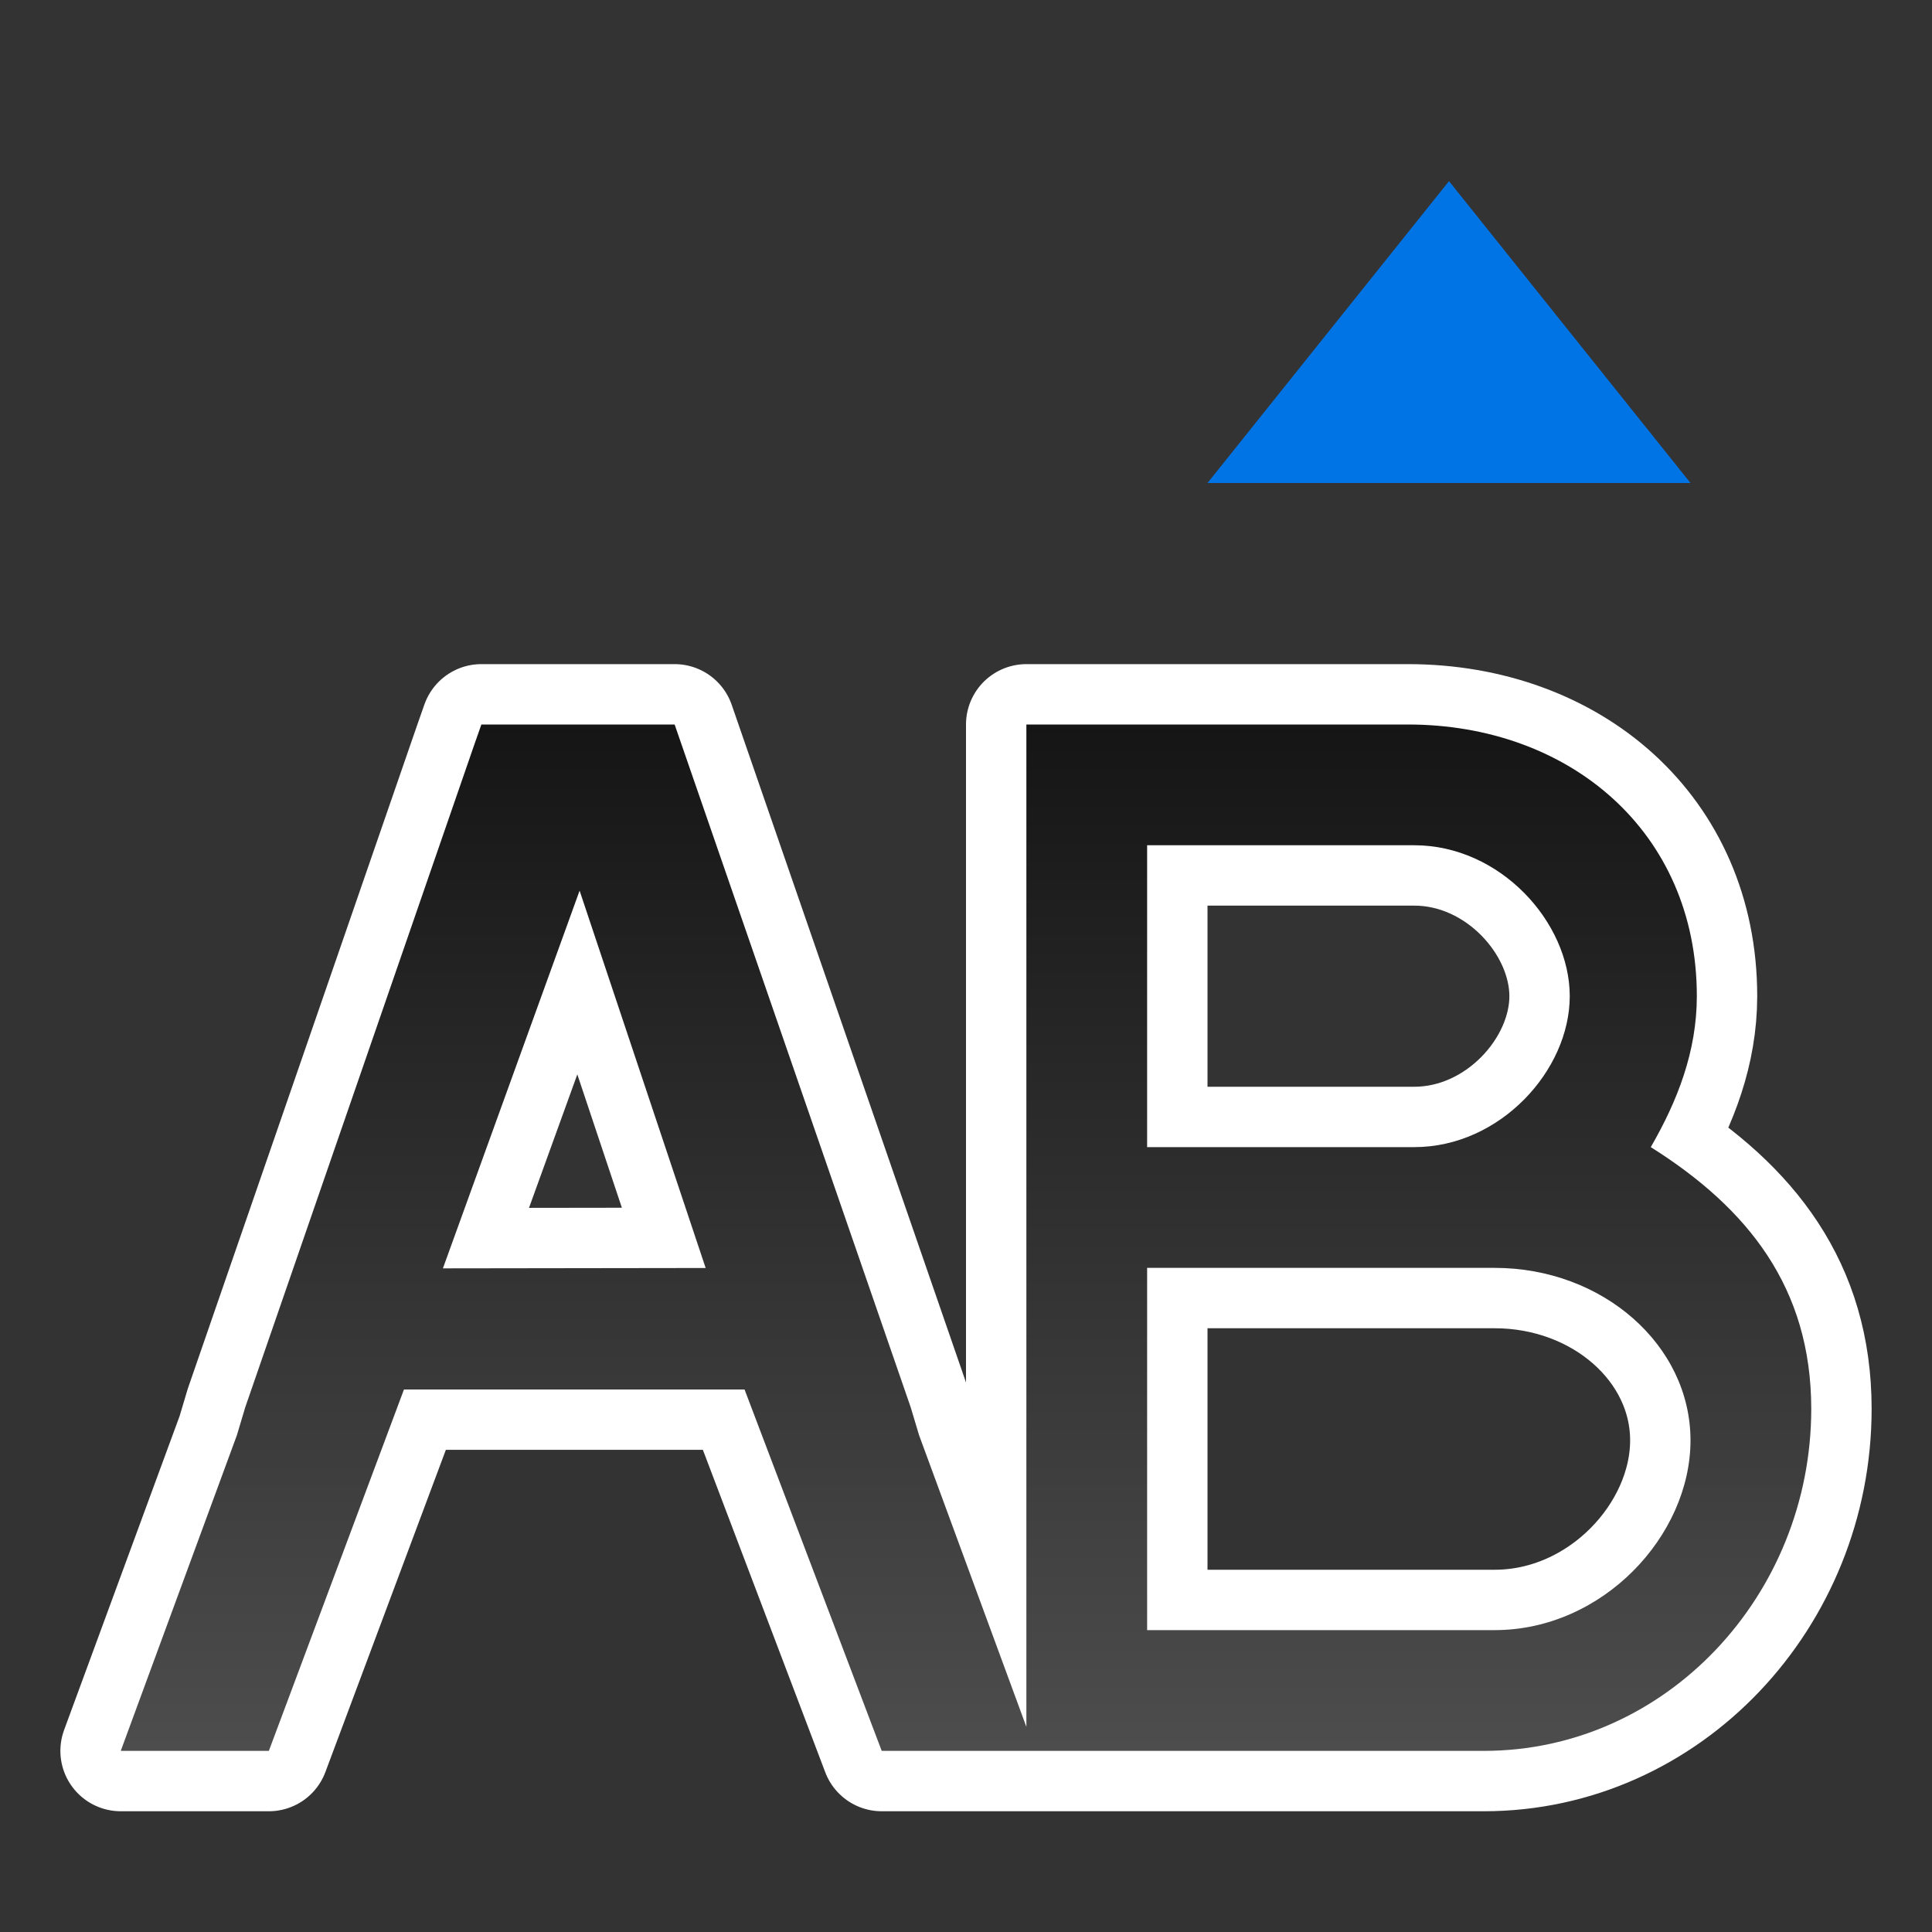 <svg xmlns="http://www.w3.org/2000/svg" xmlns:xlink="http://www.w3.org/1999/xlink" viewBox="0 0 32 32"><rect x="0" y="0" width="32" height="32" fill="#333333" stroke="none"/><defs><linearGradient id="a"><stop style="stop-color:#151515;stop-opacity:1" offset="0"/><stop style="stop-color:#4d4d4d;stop-opacity:1" offset="1"/></linearGradient><linearGradient xlink:href="#a" id="b" x1="18" y1="12" x2="18" y2="29" gradientUnits="userSpaceOnUse"/></defs><path style="color:#000;font-style:normal;font-variant:normal;font-weight:400;font-stretch:normal;font-size:medium;line-height:normal;font-family:sans-serif;font-variant-ligatures:normal;font-variant-position:normal;font-variant-caps:normal;font-variant-numeric:normal;font-variant-alternates:normal;font-feature-settings:normal;text-indent:0;text-align:start;text-decoration:none;text-decoration-line:none;text-decoration-style:solid;text-decoration-color:#000;letter-spacing:normal;word-spacing:normal;text-transform:none;writing-mode:lr-tb;direction:ltr;text-orientation:mixed;dominant-baseline:auto;baseline-shift:baseline;text-anchor:start;white-space:normal;shape-padding:0;clip-rule:nonzero;display:inline;overflow:visible;visibility:visible;opacity:1;isolation:auto;mix-blend-mode:normal;color-interpolation:sRGB;color-interpolation-filters:linearRGB;solid-color:#000;solid-opacity:1;vector-effect:none;fill:#000;fill-opacity:1;fill-rule:nonzero;stroke:#fff;stroke-width:2;stroke-linecap:butt;stroke-linejoin:round;stroke-miterlimit:4;stroke-dasharray:none;stroke-dashoffset:0;stroke-opacity:1;color-rendering:auto;image-rendering:auto;shape-rendering:auto;text-rendering:auto;enable-background:accumulate" d="m7.973 12-.118.336-3.793 10.973-.138.462L2 29h2.453l2.238-5.986h5.641L14.604 29h9.974C27.59 29 30 26.424 30 23.334v-.002c-.002-2.002-1.046-3.318-2.658-4.332.446-.772.762-1.587.763-2.5 0-2.721-2.105-4.5-4.789-4.5H17v16.602l-1.777-4.83-.139-.463L11.174 12H8zM19 14h4.424C24.847 14 26 15.273 26 16.5S24.847 19 23.424 19H19zm-9.4.752 2.088 6.25-4.352.006zM19 21h5.756C26.546 21 28 22.28 28 23.857 28 25.435 26.547 27 24.756 27H19z"/><path style="color:#000;font-style:normal;font-variant:normal;font-weight:400;font-stretch:normal;font-size:medium;line-height:normal;font-family:sans-serif;font-variant-ligatures:normal;font-variant-position:normal;font-variant-caps:normal;font-variant-numeric:normal;font-variant-alternates:normal;font-feature-settings:normal;text-indent:0;text-align:start;text-decoration:none;text-decoration-line:none;text-decoration-style:solid;text-decoration-color:#000;letter-spacing:normal;word-spacing:normal;text-transform:none;writing-mode:lr-tb;direction:ltr;text-orientation:mixed;dominant-baseline:auto;baseline-shift:baseline;text-anchor:start;white-space:normal;shape-padding:0;clip-rule:nonzero;display:inline;overflow:visible;visibility:visible;opacity:1;isolation:auto;mix-blend-mode:normal;color-interpolation:sRGB;color-interpolation-filters:linearRGB;solid-color:#000;solid-opacity:1;vector-effect:none;fill:url(#b);fill-opacity:1;fill-rule:nonzero;stroke:none;stroke-width:2;stroke-linecap:butt;stroke-linejoin:miter;stroke-miterlimit:4;stroke-dasharray:none;stroke-dashoffset:0;stroke-opacity:1;color-rendering:auto;image-rendering:auto;shape-rendering:auto;text-rendering:auto;enable-background:accumulate" d="m7.973 12-.118.336-3.793 10.973-.138.462L2 29h2.453l2.238-5.986h5.641L14.604 29h9.974C27.59 29 30 26.424 30 23.334v-.002c-.002-2.002-1.046-3.318-2.658-4.332.446-.772.762-1.587.763-2.5 0-2.721-2.105-4.5-4.789-4.5H17v16.602l-1.777-4.83-.139-.463L11.174 12H7.973zM19 14h4.424C24.847 14 26 15.273 26 16.5S24.847 19 23.424 19H19v-5zm-9.4.752 2.088 6.25-4.352.006L9.6 14.752zM19 21h5.756C26.547 21 28 22.28 28 23.857 28 25.435 26.547 27 24.756 27H19v-6z"/><path d="m24 3-4 5h8z" style="fill:#0073E5;fill-opacity:1"/></svg>
